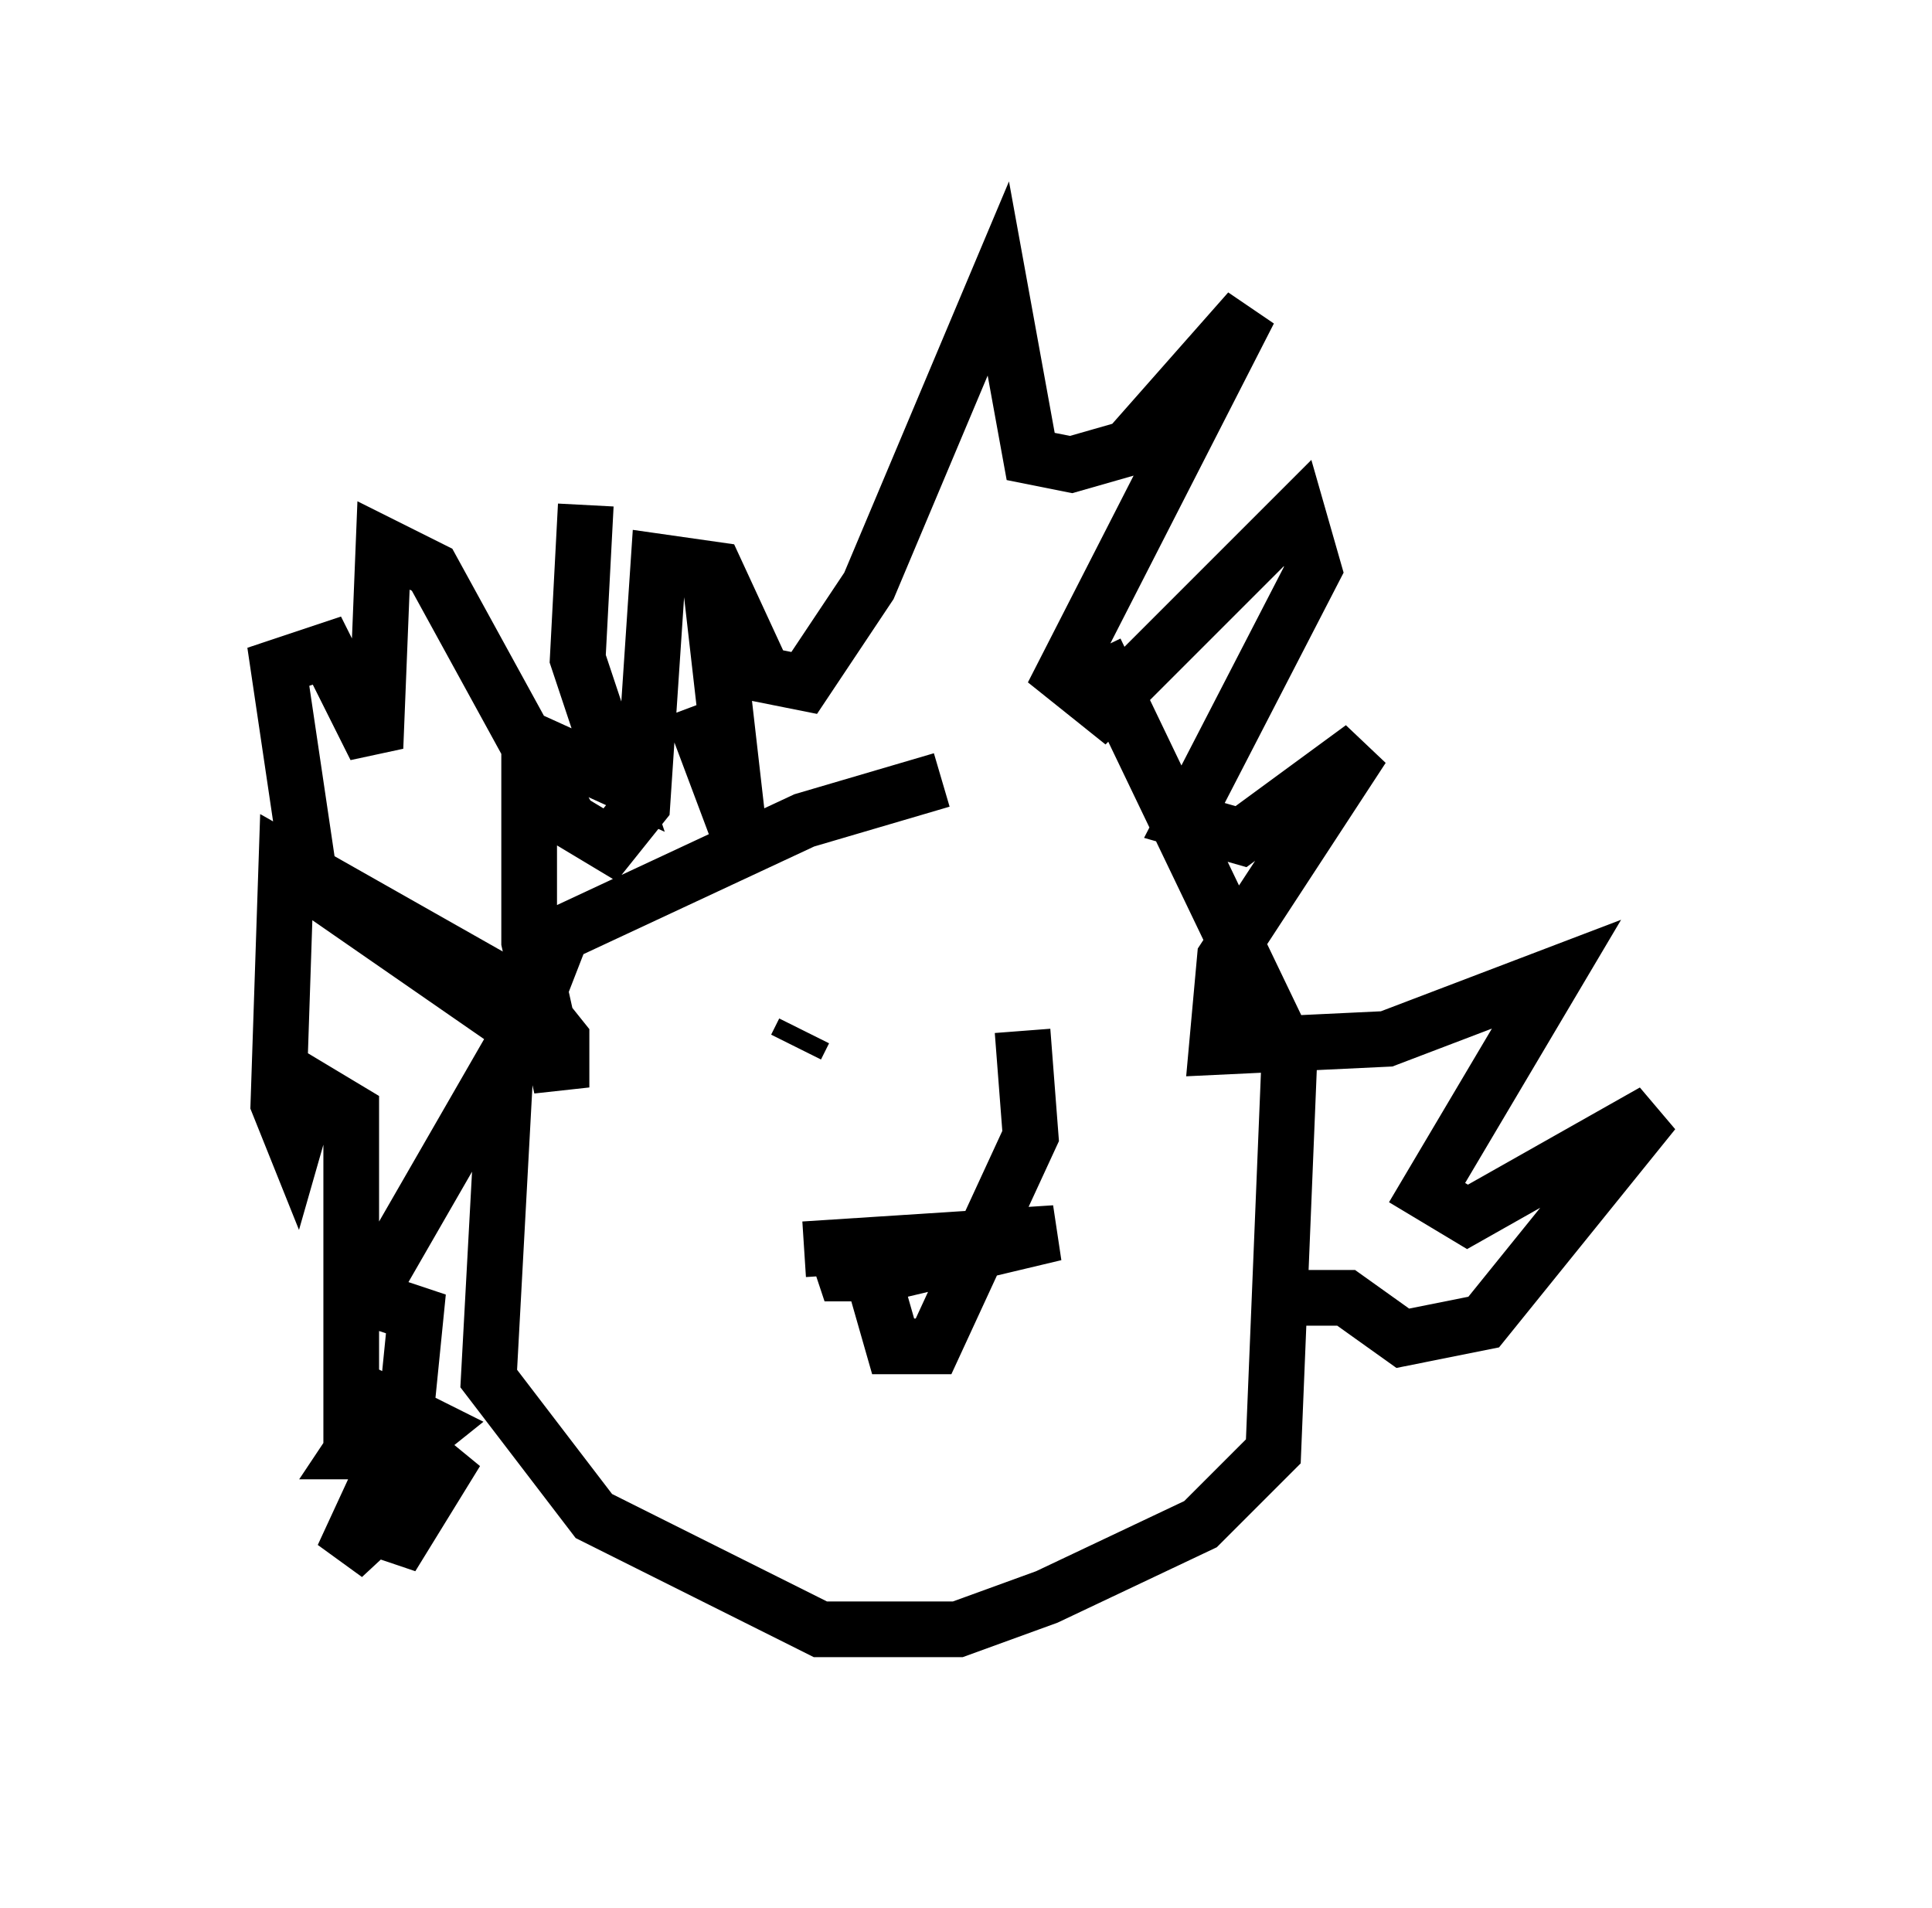 <?xml version="1.0" encoding="utf-8" ?>
<svg baseProfile="full" height="34.257" version="1.1" width="34.693" xmlns="http://www.w3.org/2000/svg" xmlns:ev="http://www.w3.org/2001/xml-events" xmlns:xlink="http://www.w3.org/1999/xlink"><defs /><rect fill="white" height="34.257" width="34.693" x="0" y="0" /><path d="M18.654, 14.151 m-1.743, -0.145 l-2.469, 0.726 -4.358, 2.034 l-1.017, 2.615 -0.291, 5.374 l1.888, 2.469 4.067, 2.034 l2.469, 0.0 1.598, -0.581 l2.76, -1.307 1.307, -1.307 l0.291, -7.117 -3.486, -7.263 m-6.972, -1.743 l0.581, 5.084 -0.872, -2.324 m-1.888, -3.631 l-0.145, 2.76 0.726, 2.179 l-1.598, -0.726 0.0, 3.631 l0.581, 2.615 0.0, -0.872 l-0.581, -0.726 -4.358, -2.469 l-0.145, 4.358 0.291, 0.726 l0.291, -1.017 0.726, 0.436 l0.0, 5.955 0.726, 0.291 l0.726, -0.581 -0.872, -0.436 l-0.581, 0.872 0.726, 0.0 l-0.872, 1.888 2.034, -1.888 l-1.162, 1.888 0.436, -4.358 l-0.872, -0.291 2.76, -4.793 l-3.777, -2.615 -0.581, -3.922 l0.872, -0.291 0.872, 1.743 l0.145, -3.631 0.872, 0.436 l2.469, 4.503 0.726, 0.436 l0.581, -0.726 0.291, -4.358 l1.017, 0.145 0.872, 1.888 l0.726, 0.145 1.162, -1.743 l2.324, -5.52 0.581, 3.196 l0.726, 0.145 1.017, -0.291 l2.179, -2.469 -3.341, 6.536 l0.726, 0.581 3.486, -3.486 l0.291, 1.017 -2.324, 4.503 l1.017, 0.291 2.179, -1.598 l-2.469, 3.777 -0.145, 1.598 l3.05, -0.145 3.05, -1.162 l-2.324, 3.922 0.726, 0.436 l3.341, -1.888 -3.05, 3.777 l-1.453, 0.291 -1.017, -0.726 l-0.872, 0.0 m-9.006, -4.503 l0.145, -0.291 m3.922, 0.0 l0.145, 1.888 -1.743, 3.777 l-0.726, 0.0 -0.291, -1.017 m-1.307, -0.726 l4.503, -0.291 -3.05, 0.726 l-0.726, 0.0 -0.145, -0.436 " fill="none" stroke="black" stroke-width="1" /></svg>